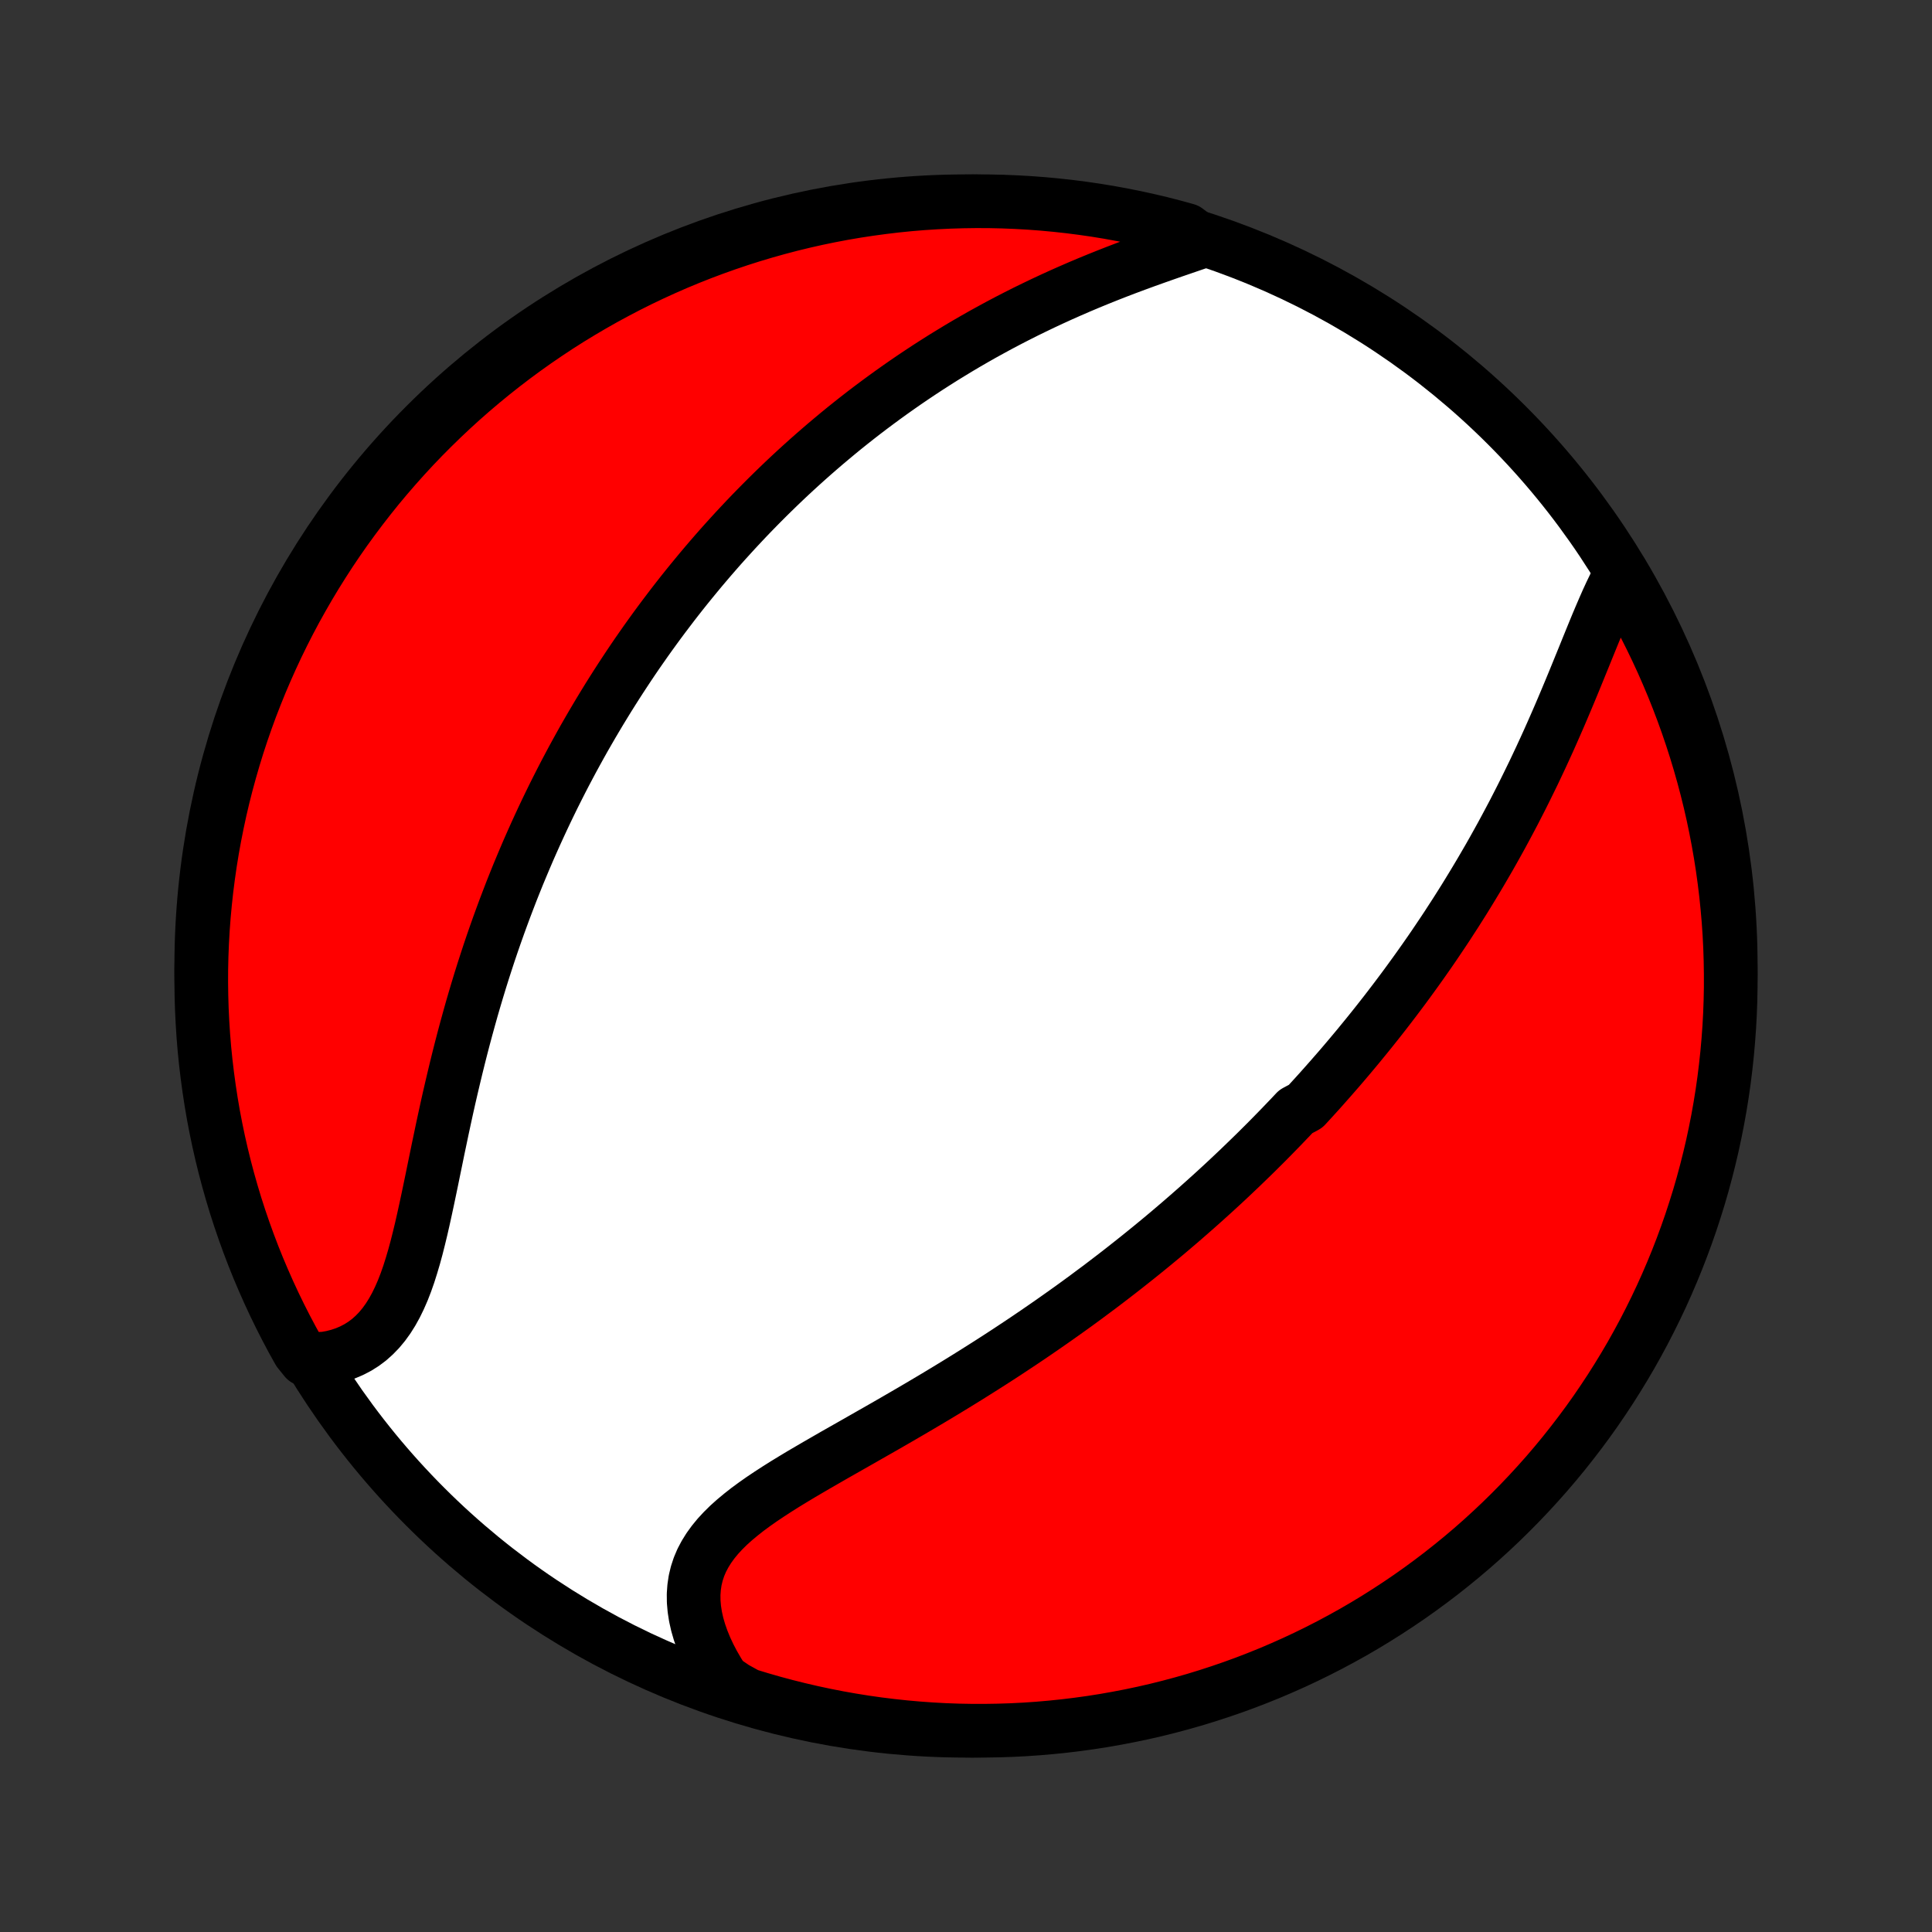 <?xml version="1.0" encoding="utf-8" standalone="no"?>
<!DOCTYPE svg PUBLIC "-//W3C//DTD SVG 1.1//EN"
  "http://www.w3.org/Graphics/SVG/1.1/DTD/svg11.dtd">
<!-- Created with matplotlib (http://matplotlib.org/) -->
<svg height="72pt" version="1.1" viewBox="0 0 72 72" width="72pt" xmlns="http://www.w3.org/2000/svg" xmlns:xlink="http://www.w3.org/1999/xlink">
 <rect x="0" y="0" width="72" height="72" fill="#333333" stroke="none"/>
 <defs>
  <style type="text/css">
*{stroke-linecap:butt;stroke-linejoin:round;}
  </style>
 </defs>
 <g id="figure_1">
  <g id="patch_1">
   <path d="
M0 72
L72 72
L72 0
L0 0
z
" style="fill:none;"/>
  </g>
  <g id="axes_1">
   <g id="PatchCollection_1">
    <defs>
     <path d="
M36 -7.5
C43.558 -7.5 50.808 -10.503 56.153 -15.848
C61.497 -21.192 64.5 -28.442 64.5 -36
C64.5 -43.558 61.497 -50.808 56.153 -56.153
C50.808 -61.497 43.558 -64.5 36 -64.5
C28.442 -64.5 21.192 -61.497 15.848 -56.153
C10.503 -50.808 7.5 -43.558 7.5 -36
C7.5 -28.442 10.503 -21.192 15.848 -15.848
C21.192 -10.503 28.442 -7.5 36 -7.5
z
" id="C0_0_a811fe30f3"/>
     <path d="
M60.425 -50.665
L60.289 -50.414
L60.157 -50.153
L60.027 -49.883
L59.899 -49.605
L59.773 -49.319
L59.648 -49.028
L59.523 -48.732
L59.399 -48.431
L59.275 -48.127
L59.15 -47.82
L59.025 -47.511
L58.898 -47.2
L58.771 -46.888
L58.643 -46.575
L58.514 -46.263
L58.383 -45.95
L58.251 -45.638
L58.118 -45.326
L57.983 -45.016
L57.847 -44.707
L57.71 -44.399
L57.571 -44.094
L57.431 -43.79
L57.289 -43.488
L57.147 -43.188
L57.002 -42.891
L56.857 -42.596
L56.711 -42.303
L56.563 -42.013
L56.415 -41.725
L56.265 -41.441
L56.114 -41.158
L55.963 -40.878
L55.81 -40.601
L55.657 -40.327
L55.503 -40.055
L55.347 -39.786
L55.192 -39.52
L55.035 -39.256
L54.878 -38.995
L54.72 -38.736
L54.562 -38.48
L54.403 -38.227
L54.243 -37.975
L54.082 -37.727
L53.922 -37.48
L53.76 -37.236
L53.598 -36.995
L53.436 -36.755
L53.273 -36.518
L53.109 -36.283
L52.945 -36.05
L52.781 -35.82
L52.615 -35.591
L52.45 -35.364
L52.284 -35.139
L52.117 -34.916
L51.95 -34.695
L51.782 -34.475
L51.614 -34.257
L51.445 -34.041
L51.276 -33.827
L51.106 -33.614
L50.936 -33.403
L50.764 -33.193
L50.593 -32.984
L50.42 -32.777
L50.247 -32.571
L50.073 -32.366
L49.899 -32.163
L49.723 -31.961
L49.547 -31.76
L49.37 -31.56
L49.193 -31.361
L49.014 -31.163
L48.834 -30.966
L48.654 -30.77
L48.29 -30.575
L48.107 -30.38
L47.922 -30.187
L47.737 -29.994
L47.55 -29.802
L47.362 -29.61
L47.173 -29.419
L46.982 -29.229
L46.791 -29.039
L46.597 -28.85
L46.403 -28.662
L46.207 -28.473
L46.01 -28.286
L45.811 -28.098
L45.611 -27.911
L45.408 -27.724
L45.205 -27.538
L44.999 -27.352
L44.792 -27.166
L44.583 -26.98
L44.372 -26.795
L44.16 -26.61
L43.945 -26.424
L43.728 -26.239
L43.51 -26.054
L43.289 -25.869
L43.066 -25.685
L42.841 -25.5
L42.613 -25.315
L42.383 -25.13
L42.151 -24.946
L41.917 -24.761
L41.68 -24.576
L41.44 -24.391
L41.198 -24.206
L40.954 -24.021
L40.706 -23.837
L40.457 -23.651
L40.204 -23.466
L39.949 -23.281
L39.69 -23.096
L39.429 -22.911
L39.166 -22.726
L38.899 -22.541
L38.629 -22.355
L38.357 -22.17
L38.082 -21.985
L37.803 -21.8
L37.522 -21.614
L37.238 -21.429
L36.951 -21.244
L36.662 -21.06
L36.369 -20.875
L36.074 -20.69
L35.776 -20.506
L35.476 -20.322
L35.173 -20.138
L34.868 -19.954
L34.56 -19.771
L34.251 -19.588
L33.939 -19.405
L33.626 -19.223
L33.312 -19.041
L32.996 -18.859
L32.679 -18.678
L32.361 -18.497
L32.044 -18.316
L31.726 -18.135
L31.409 -17.955
L31.092 -17.775
L30.778 -17.594
L30.465 -17.414
L30.155 -17.233
L29.848 -17.053
L29.546 -16.871
L29.248 -16.689
L28.956 -16.505
L28.671 -16.32
L28.393 -16.134
L28.124 -15.945
L27.864 -15.754
L27.616 -15.559
L27.379 -15.362
L27.155 -15.161
L26.946 -14.955
L26.752 -14.745
L26.575 -14.529
L26.415 -14.308
L26.274 -14.081
L26.151 -13.848
L26.049 -13.608
L25.968 -13.362
L25.907 -13.109
L25.868 -12.849
L25.849 -12.584
L25.852 -12.312
L25.876 -12.035
L25.92 -11.753
L25.984 -11.466
L26.068 -11.176
L26.171 -10.883
L26.292 -10.587
L26.431 -10.289
L26.587 -9.991
L26.76 -9.692
L26.948 -9.393
L27.384 -9.096
L27.86 -8.833
L28.338 -8.687
L28.818 -8.549
L29.3 -8.42
L29.785 -8.299
L30.271 -8.186
L30.759 -8.082
L31.249 -7.986
L31.74 -7.899
L32.233 -7.82
L32.726 -7.75
L33.221 -7.689
L33.716 -7.636
L34.212 -7.592
L34.709 -7.556
L35.206 -7.529
L35.703 -7.511
L36.201 -7.502
L36.698 -7.501
L37.195 -7.509
L37.692 -7.525
L38.188 -7.55
L38.684 -7.584
L39.179 -7.627
L39.673 -7.678
L40.165 -7.738
L40.657 -7.806
L41.147 -7.883
L41.635 -7.969
L42.122 -8.063
L42.607 -8.165
L43.09 -8.276
L43.57 -8.396
L44.049 -8.524
L44.525 -8.66
L44.998 -8.805
L45.468 -8.958
L45.936 -9.119
L46.401 -9.288
L46.862 -9.466
L47.321 -9.651
L47.775 -9.845
L48.226 -10.046
L48.674 -10.256
L49.117 -10.473
L49.557 -10.698
L49.992 -10.931
L50.424 -11.171
L50.85 -11.419
L51.273 -11.675
L51.69 -11.938
L52.103 -12.208
L52.511 -12.485
L52.914 -12.77
L53.312 -13.062
L53.704 -13.36
L54.091 -13.666
L54.473 -13.978
L54.849 -14.297
L55.219 -14.623
L55.583 -14.955
L55.942 -15.294
L56.294 -15.639
L56.64 -15.99
L56.98 -16.347
L57.313 -16.71
L57.641 -17.079
L57.961 -17.454
L58.275 -17.835
L58.581 -18.221
L58.881 -18.612
L59.175 -19.009
L59.461 -19.411
L59.739 -19.818
L60.011 -20.23
L60.275 -20.647
L60.532 -21.068
L60.782 -21.494
L61.023 -21.924
L61.258 -22.359
L61.484 -22.798
L61.703 -23.241
L61.914 -23.687
L62.117 -24.138
L62.312 -24.592
L62.499 -25.049
L62.678 -25.51
L62.849 -25.974
L63.012 -26.441
L63.166 -26.912
L63.313 -27.384
L63.451 -27.86
L63.58 -28.338
L63.701 -28.818
L63.814 -29.3
L63.918 -29.785
L64.014 -30.271
L64.101 -30.759
L64.18 -31.249
L64.25 -31.74
L64.311 -32.233
L64.364 -32.726
L64.408 -33.221
L64.444 -33.716
L64.471 -34.212
L64.489 -34.709
L64.499 -35.206
L64.499 -35.703
L64.491 -36.201
L64.475 -36.698
L64.45 -37.195
L64.416 -37.692
L64.373 -38.188
L64.322 -38.684
L64.262 -39.179
L64.194 -39.673
L64.117 -40.165
L64.031 -40.657
L63.937 -41.147
L63.835 -41.635
L63.724 -42.122
L63.604 -42.607
L63.476 -43.09
L63.34 -43.57
L63.195 -44.049
L63.042 -44.525
L62.881 -44.998
L62.712 -45.468
L62.534 -45.936
L62.349 -46.401
L62.155 -46.862
L61.954 -47.321
L61.744 -47.775
L61.527 -48.226
L61.302 -48.674
L61.069 -49.117
L60.829 -49.557
z
" id="C0_1_f64d10f2a8"/>
     <path d="
M44.785 -63.003
L44.441 -62.886
L44.094 -62.767
L43.743 -62.647
L43.391 -62.524
L43.037 -62.399
L42.682 -62.272
L42.327 -62.142
L41.973 -62.01
L41.62 -61.875
L41.268 -61.737
L40.917 -61.596
L40.569 -61.453
L40.223 -61.307
L39.88 -61.158
L39.539 -61.007
L39.202 -60.853
L38.868 -60.697
L38.537 -60.538
L38.209 -60.378
L37.886 -60.215
L37.566 -60.05
L37.249 -59.883
L36.936 -59.713
L36.627 -59.543
L36.322 -59.37
L36.021 -59.196
L35.724 -59.02
L35.431 -58.842
L35.141 -58.664
L34.855 -58.483
L34.573 -58.302
L34.295 -58.119
L34.02 -57.935
L33.749 -57.75
L33.482 -57.564
L33.218 -57.377
L32.958 -57.189
L32.701 -57
L32.447 -56.81
L32.197 -56.62
L31.95 -56.428
L31.707 -56.236
L31.466 -56.043
L31.229 -55.849
L30.995 -55.654
L30.763 -55.459
L30.535 -55.263
L30.309 -55.066
L30.086 -54.869
L29.866 -54.671
L29.648 -54.472
L29.433 -54.273
L29.221 -54.073
L29.011 -53.872
L28.803 -53.67
L28.598 -53.468
L28.395 -53.265
L28.194 -53.061
L27.995 -52.857
L27.799 -52.652
L27.605 -52.446
L27.412 -52.239
L27.222 -52.031
L27.033 -51.823
L26.846 -51.614
L26.661 -51.403
L26.478 -51.192
L26.297 -50.98
L26.117 -50.767
L25.939 -50.552
L25.762 -50.337
L25.587 -50.121
L25.413 -49.903
L25.241 -49.684
L25.071 -49.465
L24.902 -49.243
L24.734 -49.021
L24.567 -48.797
L24.402 -48.572
L24.238 -48.345
L24.075 -48.117
L23.914 -47.887
L23.753 -47.656
L23.594 -47.423
L23.436 -47.188
L23.28 -46.952
L23.124 -46.714
L22.969 -46.474
L22.816 -46.233
L22.663 -45.989
L22.512 -45.743
L22.361 -45.495
L22.212 -45.245
L22.063 -44.993
L21.916 -44.739
L21.769 -44.483
L21.624 -44.224
L21.48 -43.963
L21.336 -43.699
L21.194 -43.433
L21.052 -43.164
L20.912 -42.893
L20.773 -42.619
L20.634 -42.342
L20.497 -42.062
L20.361 -41.78
L20.226 -41.495
L20.092 -41.206
L19.959 -40.915
L19.827 -40.62
L19.696 -40.323
L19.567 -40.022
L19.439 -39.718
L19.311 -39.411
L19.186 -39.101
L19.061 -38.787
L18.939 -38.47
L18.817 -38.15
L18.697 -37.826
L18.578 -37.499
L18.461 -37.169
L18.345 -36.835
L18.231 -36.498
L18.119 -36.157
L18.008 -35.813
L17.899 -35.466
L17.792 -35.115
L17.687 -34.762
L17.583 -34.405
L17.482 -34.045
L17.382 -33.682
L17.284 -33.317
L17.188 -32.949
L17.094 -32.578
L17.002 -32.206
L16.912 -31.831
L16.823 -31.454
L16.736 -31.076
L16.651 -30.697
L16.568 -30.316
L16.486 -29.935
L16.406 -29.554
L16.326 -29.173
L16.248 -28.792
L16.17 -28.413
L16.093 -28.036
L16.015 -27.661
L15.937 -27.289
L15.858 -26.921
L15.778 -26.557
L15.696 -26.198
L15.611 -25.846
L15.524 -25.501
L15.432 -25.163
L15.335 -24.835
L15.234 -24.516
L15.126 -24.208
L15.011 -23.912
L14.887 -23.628
L14.756 -23.359
L14.615 -23.104
L14.464 -22.864
L14.303 -22.641
L14.131 -22.434
L13.948 -22.245
L13.755 -22.073
L13.55 -21.919
L13.334 -21.783
L13.107 -21.665
L12.87 -21.564
L12.624 -21.482
L12.369 -21.417
L12.105 -21.37
L11.38 -21.339
L11.133 -21.645
L10.893 -22.076
L10.662 -22.512
L10.438 -22.953
L10.222 -23.397
L10.014 -23.845
L9.814 -24.297
L9.621 -24.752
L9.437 -25.211
L9.261 -25.673
L9.093 -26.138
L8.933 -26.606
L8.781 -27.077
L8.638 -27.551
L8.503 -28.027
L8.376 -28.506
L8.258 -28.987
L8.148 -29.47
L8.047 -29.955
L7.954 -30.442
L7.87 -30.931
L7.795 -31.421
L7.728 -31.913
L7.669 -32.406
L7.619 -32.9
L7.578 -33.395
L7.546 -33.89
L7.522 -34.387
L7.507 -34.883
L7.5 -35.381
L7.502 -35.878
L7.513 -36.375
L7.533 -36.873
L7.561 -37.37
L7.598 -37.866
L7.644 -38.362
L7.698 -38.858
L7.761 -39.352
L7.832 -39.846
L7.912 -40.338
L8.001 -40.829
L8.098 -41.318
L8.203 -41.806
L8.317 -42.292
L8.44 -42.776
L8.571 -43.258
L8.71 -43.738
L8.857 -44.216
L9.013 -44.691
L9.177 -45.163
L9.349 -45.633
L9.53 -46.099
L9.718 -46.563
L9.915 -47.023
L10.119 -47.48
L10.331 -47.934
L10.551 -48.384
L10.779 -48.83
L11.014 -49.272
L11.258 -49.71
L11.508 -50.144
L11.766 -50.574
L12.032 -50.999
L12.304 -51.42
L12.584 -51.836
L12.871 -52.247
L13.166 -52.653
L13.467 -53.054
L13.775 -53.45
L14.089 -53.841
L14.411 -54.226
L14.739 -54.605
L15.073 -54.979
L15.414 -55.348
L15.761 -55.71
L16.115 -56.066
L16.474 -56.416
L16.839 -56.76
L17.21 -57.098
L17.587 -57.429
L17.97 -57.754
L18.358 -58.072
L18.751 -58.383
L19.15 -58.688
L19.553 -58.985
L19.962 -59.276
L20.376 -59.559
L20.794 -59.836
L21.217 -60.105
L21.645 -60.366
L22.076 -60.62
L22.512 -60.867
L22.953 -61.106
L23.397 -61.338
L23.845 -61.562
L24.297 -61.778
L24.752 -61.986
L25.211 -62.187
L25.673 -62.379
L26.138 -62.563
L26.606 -62.739
L27.077 -62.907
L27.551 -63.067
L28.027 -63.219
L28.506 -63.362
L28.987 -63.497
L29.47 -63.624
L29.955 -63.742
L30.442 -63.852
L30.931 -63.953
L31.421 -64.046
L31.913 -64.13
L32.406 -64.205
L32.9 -64.272
L33.395 -64.331
L33.89 -64.381
L34.387 -64.422
L34.883 -64.454
L35.381 -64.478
L35.878 -64.493
L36.375 -64.5
L36.873 -64.498
L37.37 -64.487
L37.866 -64.467
L38.362 -64.439
L38.858 -64.402
L39.352 -64.356
L39.846 -64.302
L40.338 -64.239
L40.829 -64.168
L41.318 -64.088
L41.806 -63.999
L42.292 -63.902
L42.776 -63.797
L43.258 -63.683
L43.738 -63.56
L44.216 -63.429
z
" id="C0_2_139e78410a"/>
    </defs>
    <g clip-path="url(#p1bffca34e9)">
     <use style="fill:#ffffff;stroke:#000000;stroke-width:2.0;" x="0.0" xlink:href="#C0_0_a811fe30f3" y="72.0"/>
    </g>
    <g clip-path="url(#p1bffca34e9)">
     <use style="fill:#ff0000;stroke:#000000;stroke-width:2.0;" x="0.0" xlink:href="#C0_1_f64d10f2a8" y="72.0"/>
    </g>
    <g clip-path="url(#p1bffca34e9)">
     <use style="fill:#ff0000;stroke:#000000;stroke-width:2.0;" x="0.0" xlink:href="#C0_2_139e78410a" y="72.0"/>
    </g>
   </g>
  </g>
 </g>
 <defs>
  <clipPath id="p1bffca34e9">
   <rect height="72.0" width="72.0" x="0.0" y="0.0"/>
  </clipPath>
 </defs>
</svg>
